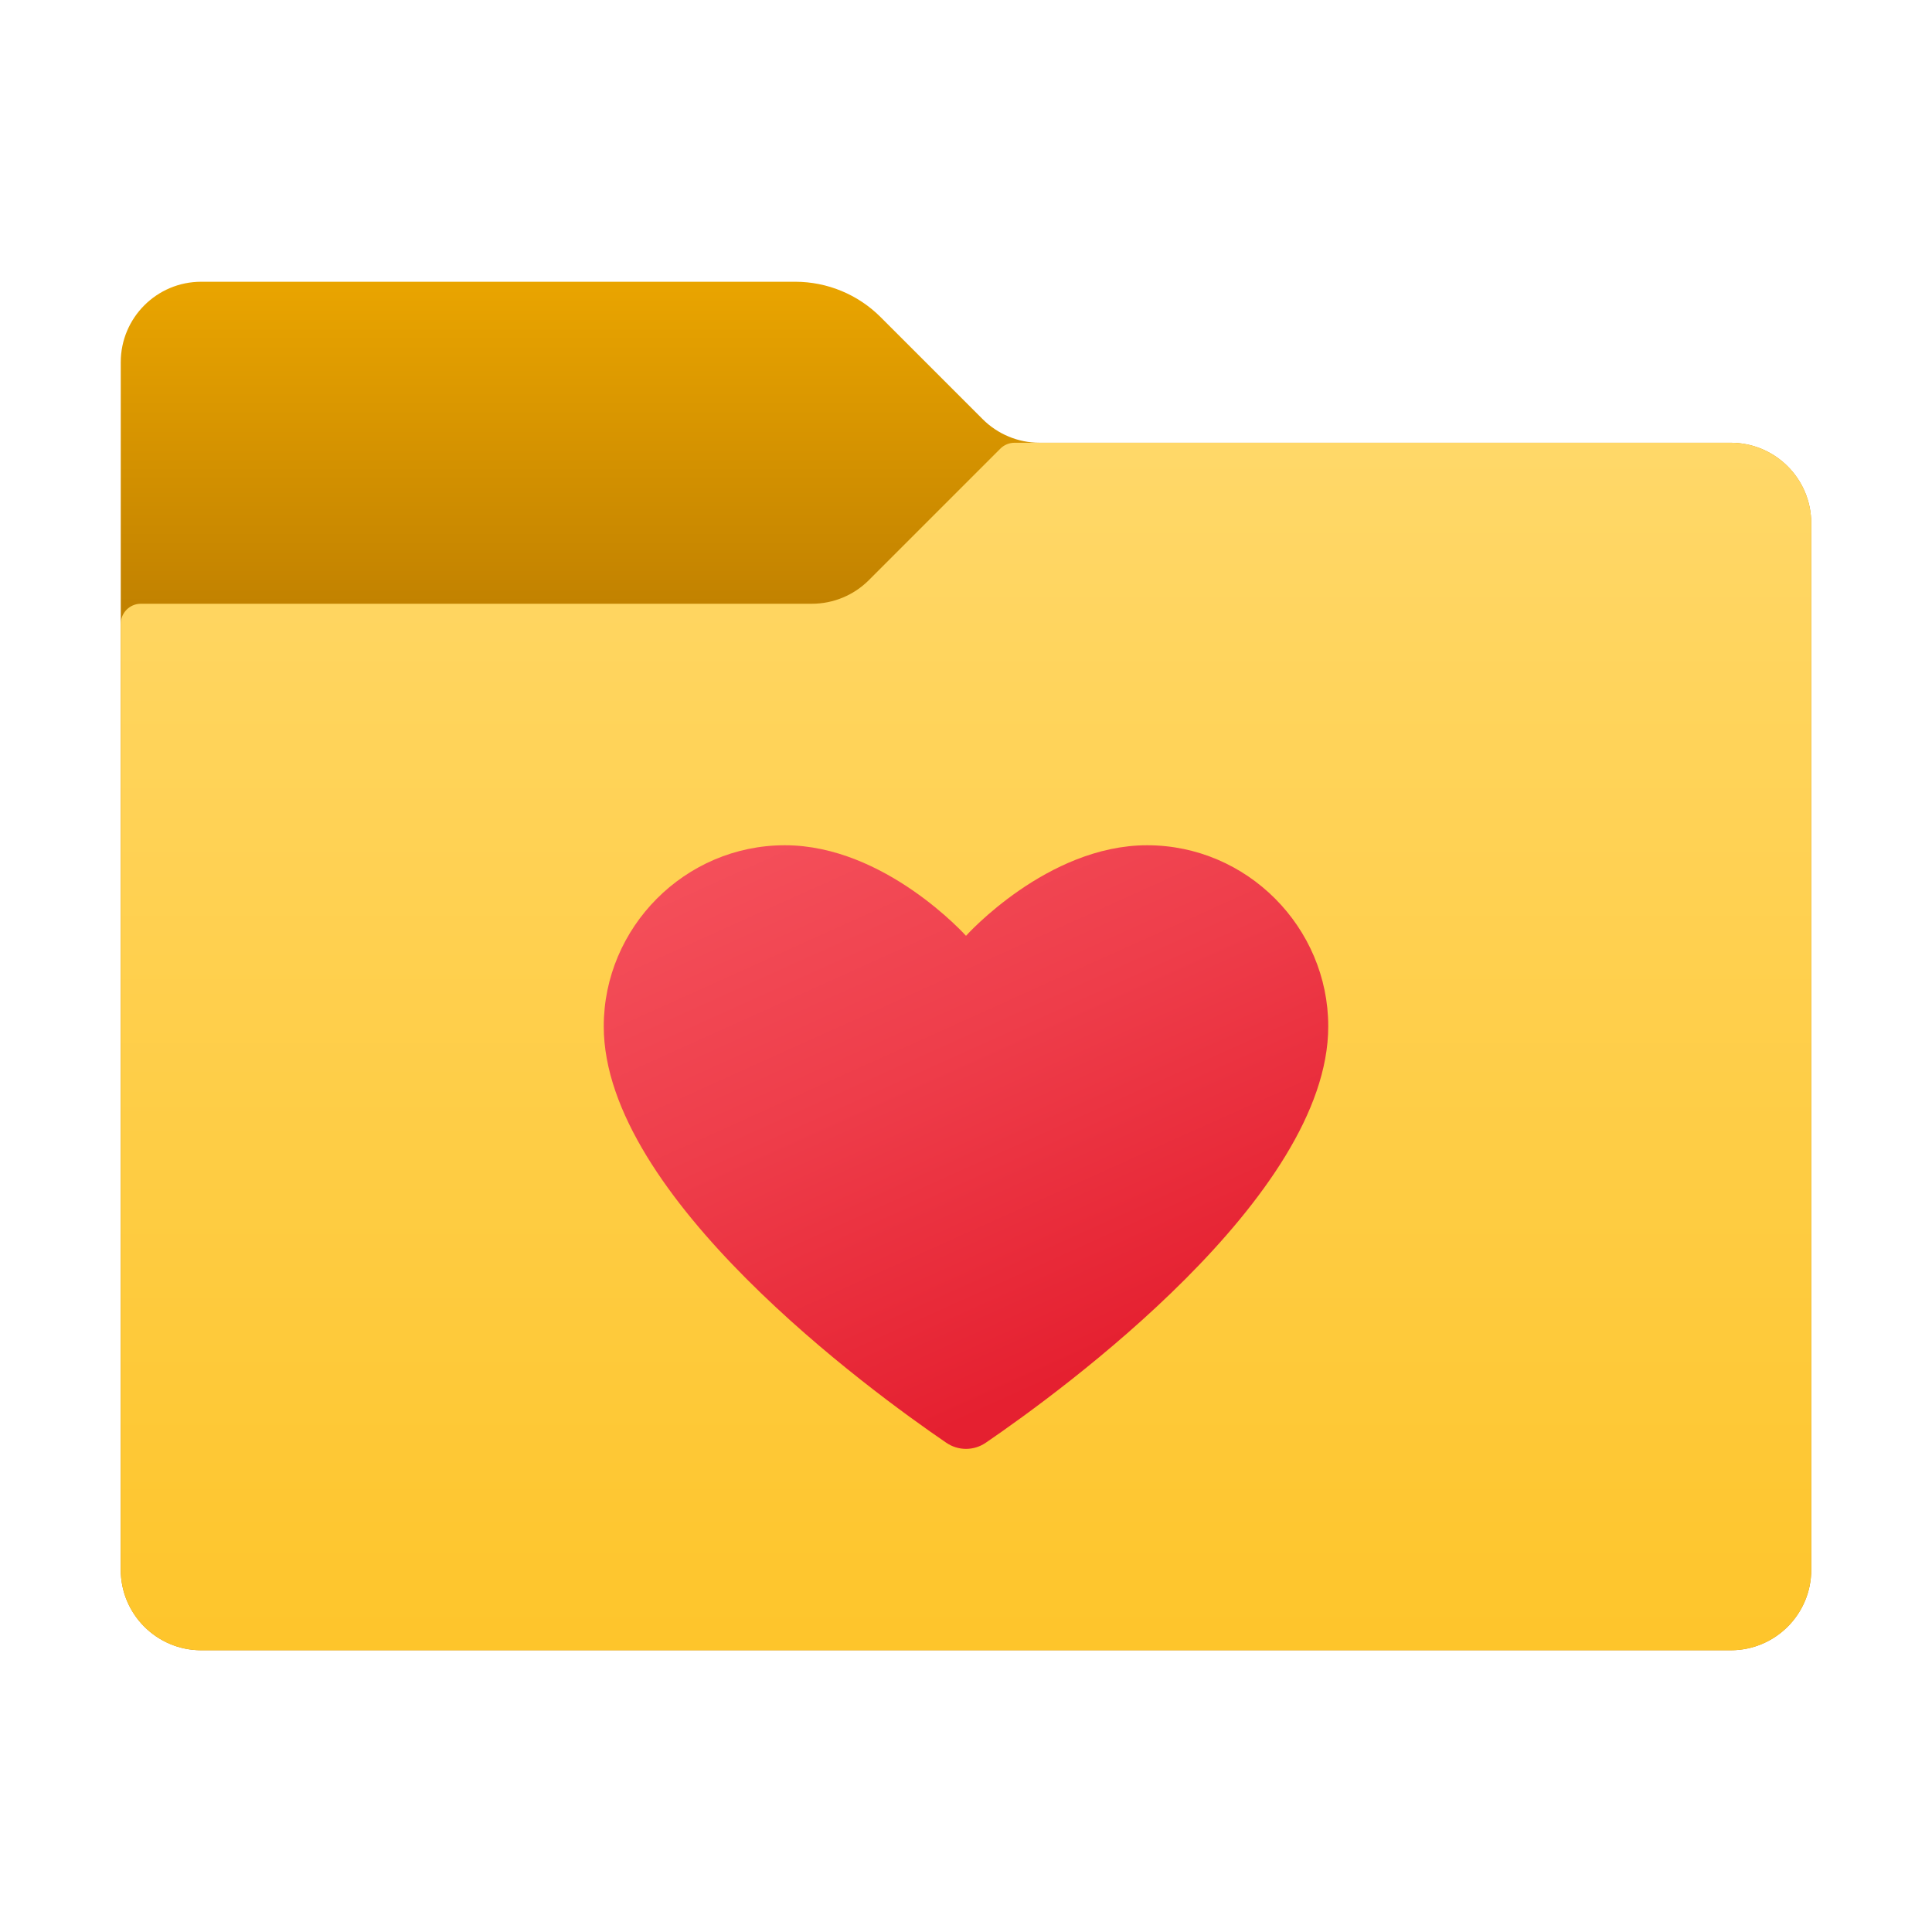 ﻿<?xml version="1.0" encoding="utf-8"?>
<svg width="48px" height="48px" viewBox="0 0 48 48" version="1.1" xmlns:xlink="http://www.w3.org/1999/xlink" xmlns="http://www.w3.org/2000/svg">
  <defs>
    <linearGradient x1="0.5" y1="-0.009" x2="0.5" y2="0.235" id="gradient_1">
      <stop offset="0" stop-color="#EBA600" />
      <stop offset="1" stop-color="#C28200" />
    </linearGradient>
    <linearGradient x1="0.5" y1="-0.005" x2="0.5" y2="0.999" id="gradient_2">
      <stop offset="0" stop-color="#FFD869" />
      <stop offset="1" stop-color="#FEC52B" />
    </linearGradient>
    <linearGradient x1="0.3" y1="-0.061" x2="0.77" y2="0.808" id="gradient_3">
      <stop offset="0" stop-color="#F44F5A" />
      <stop offset="0.443" stop-color="#EE3D4A" />
      <stop offset="1" stop-color="#E52030" />
    </linearGradient>
    <path d="M0 0L48 0L48 48L0 48L0 0Z" id="path_1" />
    <clipPath id="mask_1">
      <use xlink:href="#path_1" />
    </clipPath>
  </defs>
  <g id="icons8_favorite_folder">
    <path d="M0 0L48 0L48 48L0 48L0 0Z" id="Background" fill="none" fill-rule="evenodd" stroke="none" />
    <g clip-path="url(#mask_1)">
      <path d="M21.414 3.414L18.878 0.878C18.316 0.316 17.553 0 16.757 0L2 0C0.895 0 0 0.895 0 2L0 32C0 33.105 0.895 34 2 34L40 34C41.105 34 42 33.105 42 32L42 6C42 4.895 41.105 4 40 4L22.828 4C22.298 4 21.789 3.789 21.414 3.414L21.414 3.414Z" transform="translate(3 7)" id="Shape" fill="url(#gradient_1)" fill-rule="evenodd" stroke="none" />
      <path d="M18.586 3.414L21.854 0.146C21.947 0.053 22.074 0 22.207 0L40 0C41.105 0 42 0.895 42 2L42 28C42 29.105 41.105 30 40 30L2 30C0.895 30 0 29.105 0 28L0 4.5C0 4.224 0.224 4 0.5 4L17.172 4C17.702 4 18.211 3.789 18.586 3.414L18.586 3.414Z" transform="translate(3 11)" id="Shape" fill="url(#gradient_2)" fill-rule="evenodd" stroke="none" />
      <path d="M9 2.25C9 2.25 11.015 0 13.5 0C15.985 0 18 2.042 18 4.5C18 8.73 11.372 13.559 9.492 14.844C9.194 15.048 8.807 15.048 8.509 14.844C6.628 13.559 0 8.73 0 4.5C0 2.042 2.015 0 4.5 0C6.985 0 9 2.25 9 2.25L9 2.25Z" transform="translate(15 21)" id="Shape" fill="url(#gradient_3)" fill-rule="evenodd" stroke="none" />
    </g>
  </g>
</svg>